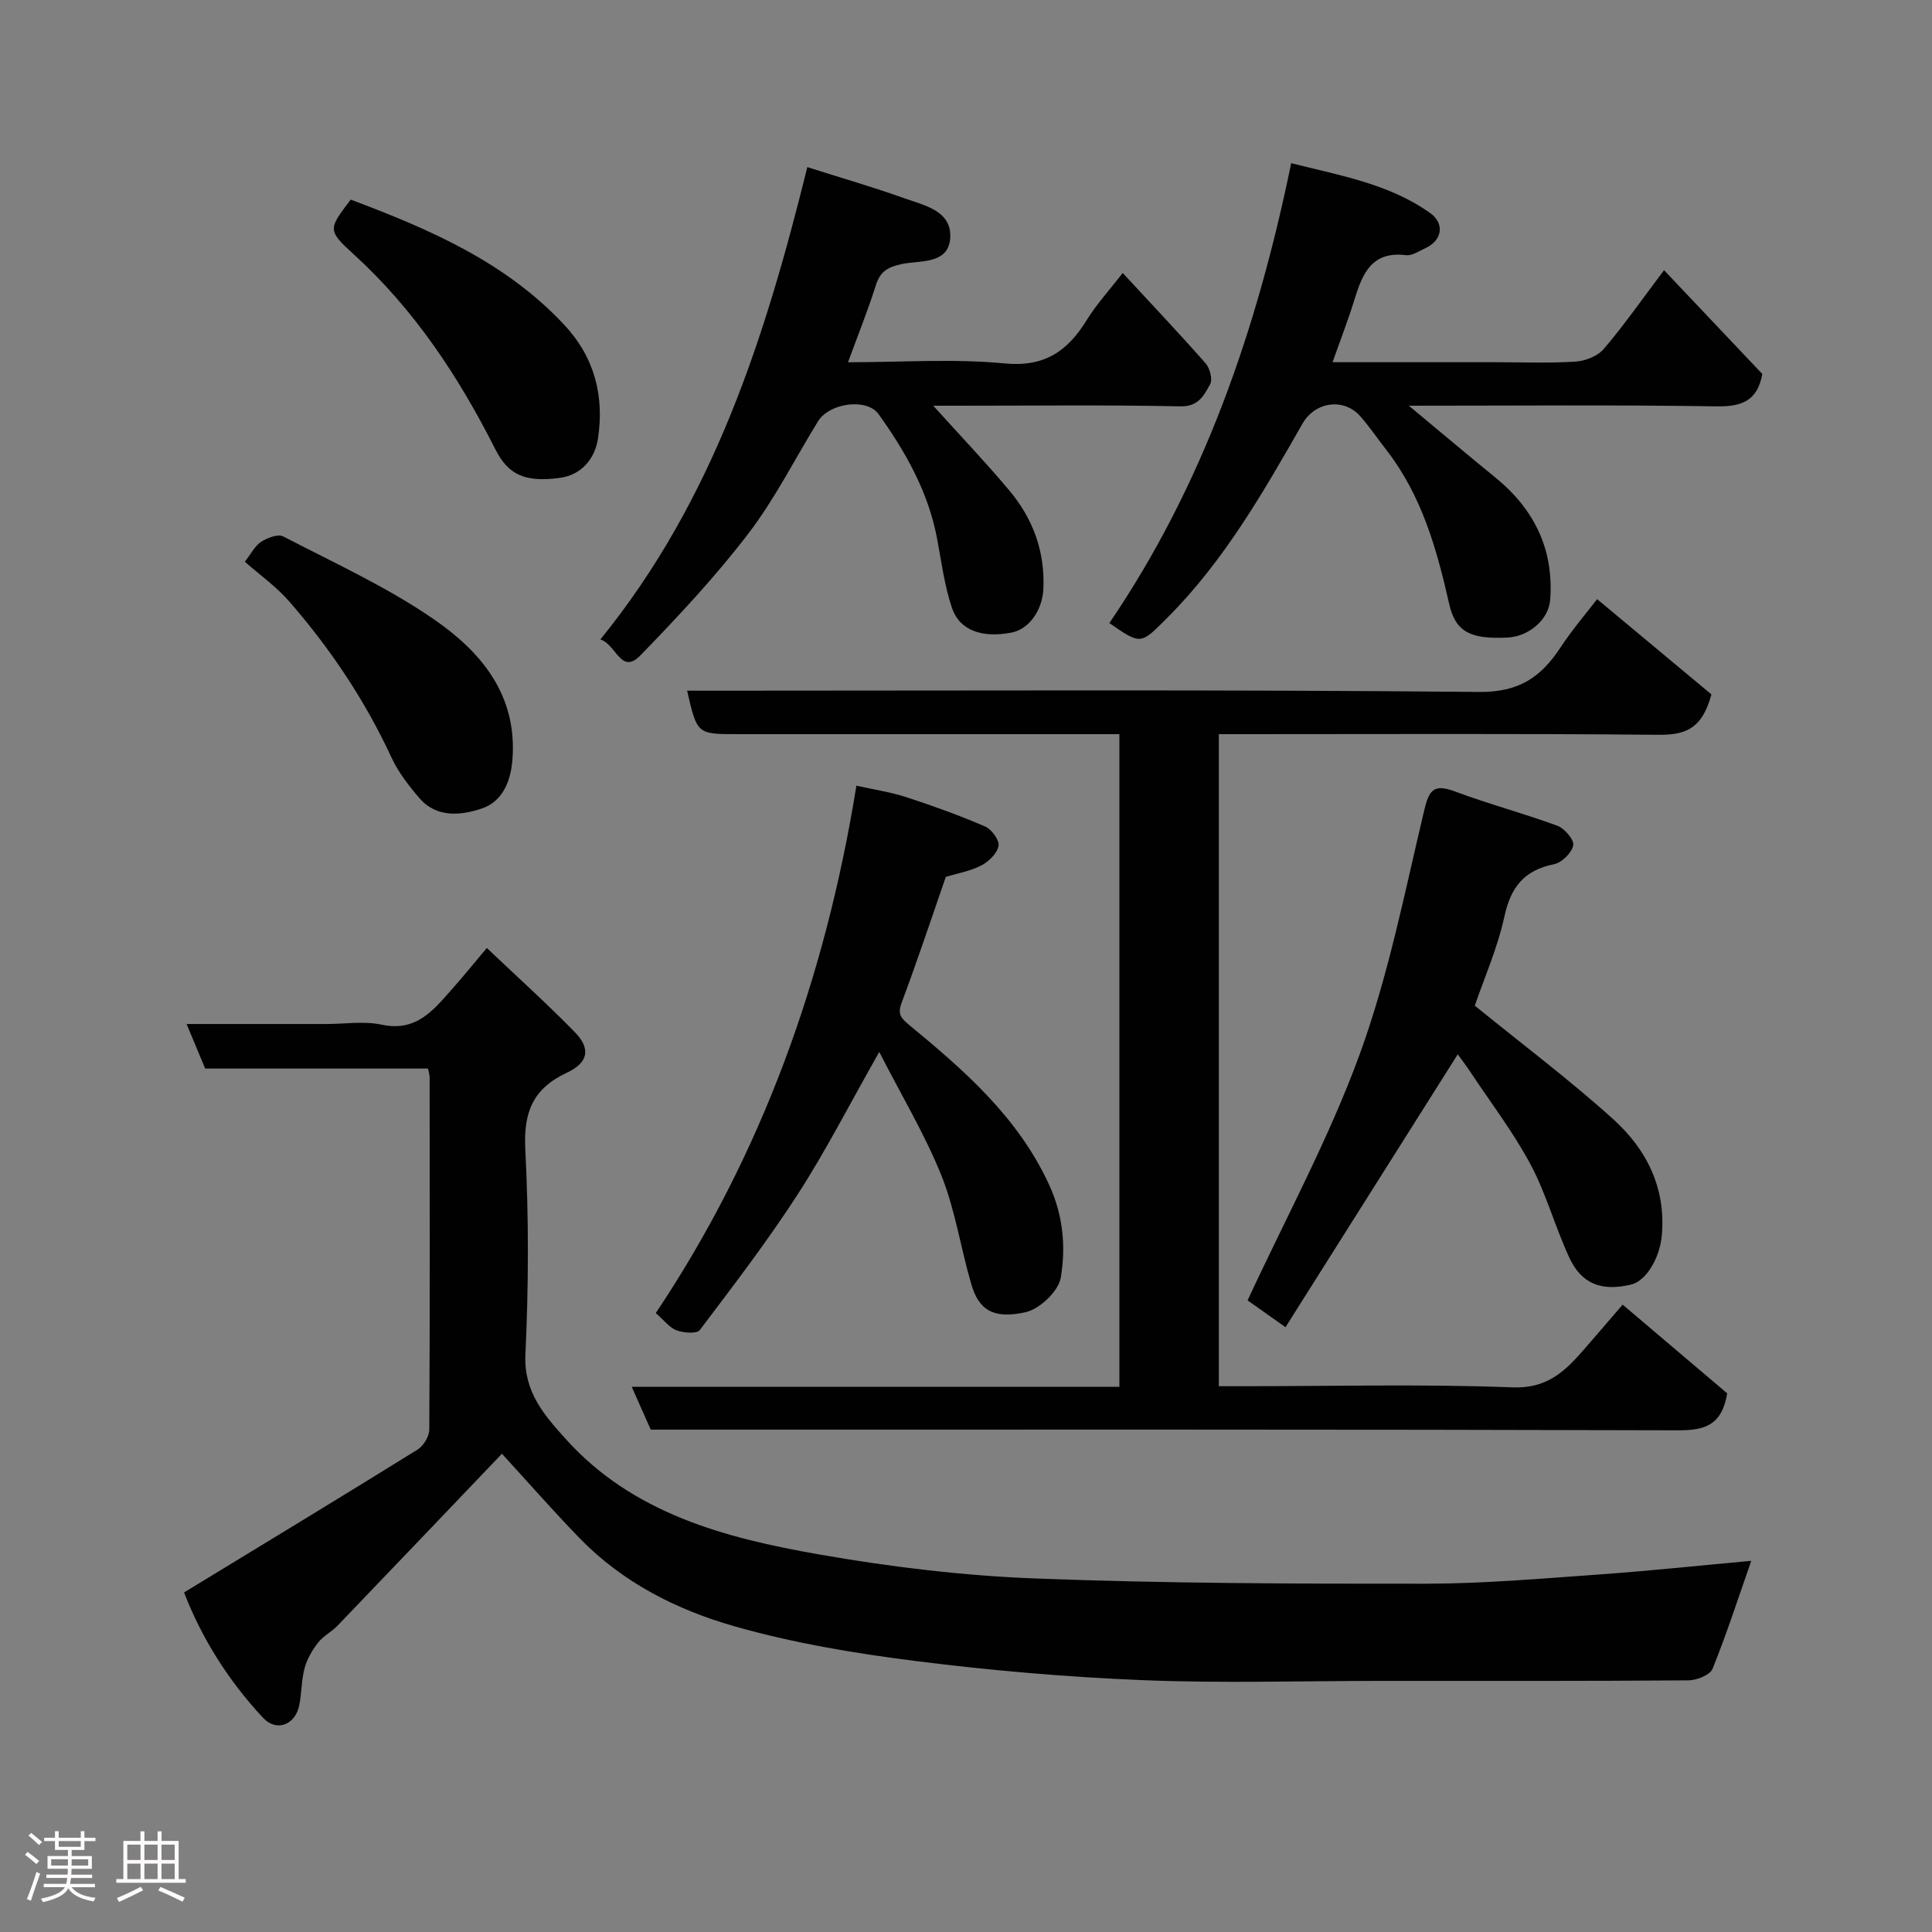 <svg enable-background="new 0 0 400 400" viewBox="0 0 400 400" xmlns="http://www.w3.org/2000/svg"><rect x="0" y="0" width="400" height="400" fill="#808080" stroke="none"/><path d="m5.17 384 .55-.58c.85.61 1.65 1.24 2.4 1.87l-.59.64c-.83-.73-1.62-1.38-2.36-1.93m1.22 9.53-.82-.34c.71-1.76 1.37-3.64 1.98-5.63.24.13.5.25.76.36-.6 1.67-1.24 3.54-1.92 5.61m-.5-13.5.57-.54c.56.44 1.31 1.06 2.26 1.87l-.64.64c-.68-.66-1.41-1.32-2.19-1.97m3.25.46h2.24v-1.36h.77v1.36h4.57v-1.36h.76v1.36h2.28v.69h-2.28v1.84h-2.64v1.26h4.18v2.64h-4.21c0 .45-.02.86-.05 1.21h4.32v.69h-4.38c-.04.34-.1.75-.19 1.22h5.15v.69h-4.82c.87 1.19 2.51 1.92 4.93 2.19-.17.31-.3.57-.37.76-2.77-.49-4.52-1.41-5.26-2.76-.56 1.26-2.3 2.23-5.24 2.9-.12-.24-.26-.48-.43-.72 2.73-.55 4.38-1.34 4.96-2.38h-4.38v-.69h4.65c.1-.38.17-.79.21-1.22h-4.32v-.69h4.4c.03-.34.05-.75.05-1.21h-4.2v-2.64h4.23v-1.26h-2.69v-1.84h-2.24zm1.46 4.46v1.29h3.45c.01-.4.02-.57.01-.53v-.32-.45h-3.46zm1.55-2.59h4.57v-1.19h-4.57zm6.11 2.59h-3.42v.77c-.02.19-.01.37-.02.53h3.44z" fill="#fcfafa"/><path d="m32.63 379.16h.82v1.98h3.54v7.89h1.46v.78h-14.37v-.78h1.46v-7.89h3.54v-1.98h.82v1.98h2.73zm-3.49 11.48.5.73c-1.61.82-3.28 1.63-5 2.41-.13-.27-.28-.55-.44-.82 1.75-.72 3.4-1.49 4.94-2.32m-2.78-5.55h2.73v-3.18h-2.73zm0 3.95h2.73v-3.2h-2.73zm3.54-3.95h2.73v-3.18h-2.73zm0 3.95h2.73v-3.2h-2.73zm7.89 4.68c-1.84-.92-3.51-1.7-5.02-2.32l.45-.73c1.89.8 3.57 1.55 5.04 2.23zm-1.62-11.81h-2.73v3.18h2.73zm-2.73 7.13h2.73v-3.2h-2.73z" fill="#fcfafa"/><g fill="#010102"><path d="m362.58 323.15c-2.62 7.48-5.05 15.02-8.01 22.35-.52 1.29-3.26 2.38-4.99 2.4-21.16.16-42.32.11-63.48.11-16.49 0-33.01.52-49.48-.15-15.76-.64-31.53-2-47.18-3.98-12.58-1.59-25.23-3.71-37.4-7.18-11.93-3.4-23.17-9.08-32.06-18.26-5.62-5.8-10.95-11.88-16.06-17.46-11 11.52-22.48 23.56-34 35.56-1.24 1.3-2.98 2.16-4.07 3.56-1.21 1.54-2.27 3.37-2.78 5.24-.68 2.5-.6 5.19-1.12 7.74-.82 4.07-4.72 5.53-7.46 2.6-7.32-7.81-12.85-16.78-16.38-25.98 16.41-10 32.44-19.71 48.36-29.59 1.22-.76 2.4-2.73 2.41-4.14.14-24.32.09-48.65.07-72.97 0-.47-.17-.94-.34-1.77-15.27 0-30.53 0-46.13 0-1.24-2.97-2.4-5.75-3.85-9.22h28.93c3.83 0 7.8-.65 11.47.14 7.21 1.55 10.77-3.09 14.65-7.47 2.28-2.57 4.45-5.25 7.11-8.41 6.33 6.01 12.45 11.52 18.19 17.39 3.33 3.41 2.93 6.3-1.65 8.45-7.1 3.34-8.96 8.27-8.57 15.92.73 14.12.68 28.33.02 42.47-.36 7.75 4.03 12.62 8.32 17.4 13.91 15.49 33.04 20.52 52.43 23.92 14.82 2.6 29.9 4.42 44.93 4.99 26.9 1.03 53.84 1.1 80.77 1.08 12.03-.01 24.08-1.08 36.1-1.93 10.67-.77 21.27-1.9 31.25-2.81z"/><path d="m231.76 287.13c0-45.44 0-90.04 0-135.13-2.02 0-3.81 0-5.59 0-24.5 0-48.99 0-73.49 0-8.36 0-8.36 0-10.42-9h5.98c52.66 0 105.32-.25 157.97.26 8.23.08 12.78-3.01 16.82-9.13 2.59-3.92 5.67-7.51 7.64-10.08 8.26 6.88 16.39 13.66 23.66 19.72-2.02 7.56-5.86 8.41-11.2 8.36-28.33-.27-56.66-.13-84.99-.13-1.81 0-3.63 0-5.79 0v135h5.34c18.5 0 37.01-.47 55.48.24 6.99.27 10.67-3.16 14.52-7.55 2.59-2.96 5.14-5.96 8.26-9.58 7.62 6.47 14.84 12.6 21.65 18.37-1.11 6.66-4.69 7.67-10.22 7.65-68.82-.21-137.64-.14-206.47-.14-2 0-3.99 0-6.18 0-1.24-2.78-2.45-5.53-3.94-8.87 33.87.01 67.24.01 100.97.01z"/><path d="m229.68 129c19.53-28.7 30.58-60.87 37.65-95.22 10.09 2.57 20.21 4.24 28.76 10.32 3.09 2.2 2.47 5.69-.92 7.25-1.33.61-2.8 1.64-4.08 1.48-7.13-.88-9.03 3.89-10.68 9.25-1.29 4.16-2.87 8.24-4.52 12.91h33.78c5.5 0 11.01.23 16.49-.12 2.04-.13 4.6-1.12 5.88-2.62 4.13-4.83 7.78-10.07 12.48-16.31 6.93 7.32 13.67 14.44 20.35 21.49-1 5.49-4.16 6.79-9.45 6.7-21.12-.33-42.24-.13-63.73-.13 6.23 5.18 12.05 10.09 17.95 14.9 8.02 6.54 12.09 14.86 11.31 25.27-.31 4.14-4.44 7.61-8.81 7.83-7.81.39-10.81-1.23-12.11-6.99-2.57-11.35-5.68-22.44-12.99-31.84-1.81-2.32-3.46-4.77-5.4-6.98-3.44-3.91-9.39-3-11.96 1.5-8.12 14.21-16.23 28.42-27.95 40.16-5.58 5.58-5.4 5.76-12.05 1.15z"/><path d="m124.3 132.39c23.55-28.99 34.17-62.78 42.85-97.79 7.08 2.25 13.61 4.14 20 6.42 4.16 1.49 9.85 2.56 9.59 8.13-.26 5.72-6.48 4.71-10.16 5.54-3.13.71-4.42 1.71-5.31 4.56-1.6 5.07-3.6 10.02-5.7 15.75 11.24 0 21.9-.77 32.39.24 8.34.81 13.08-2.56 17.06-9.01 2.04-3.3 4.72-6.21 7.43-9.71 6 6.49 11.7 12.5 17.16 18.71.89 1.01 1.49 3.34.93 4.34-1.26 2.24-2.37 4.64-6.15 4.56-15.15-.32-30.3-.13-45.46-.13-1.75 0-3.5 0-5.71 0 5.59 6.19 10.85 11.71 15.74 17.54 4.89 5.82 7.41 12.61 7.06 20.36-.19 4.4-2.94 8.37-6.6 9.07-6.1 1.17-10.75-.42-12.34-5.14-1.53-4.57-2.16-9.46-3.05-14.23-1.81-9.69-6.5-18.01-12.15-25.88-2.39-3.33-10.15-2.35-12.54 1.54-4.78 7.77-8.91 16.04-14.43 23.25-6.79 8.87-14.47 17.1-22.27 25.13-4.09 4.23-4.98-2.17-8.34-3.25z"/><path d="m182.04 217.79c-6.1 10.75-11 20.37-16.82 29.39-6.28 9.73-13.35 18.95-20.34 28.2-.61.81-3.33.58-4.79.06-1.43-.51-2.51-2.01-4.32-3.58 21.9-32.76 35.08-69.24 41.54-109.19 3.55.79 7.02 1.3 10.31 2.37 5.53 1.8 11.02 3.78 16.35 6.08 1.33.58 2.98 2.83 2.77 4-.28 1.55-2.01 3.25-3.55 4.05-2.25 1.18-4.89 1.62-7.37 2.38-2.92 8.42-5.83 17.19-9.07 25.84-.87 2.32-.55 3.14 1.41 4.76 11.46 9.44 22.6 19.12 29.05 33.14 2.93 6.37 3.48 12.87 2.41 19.24-.47 2.81-4.39 6.52-7.32 7.16-6.72 1.46-9.65-.51-11.2-5.8-2.2-7.47-3.32-15.34-6.19-22.51-3.42-8.51-8.21-16.47-12.87-25.59z"/><path d="m305.34 208.21c9.77 7.95 19.58 15.31 28.64 23.49 6.9 6.23 10.96 14.2 10.08 24.08-.4 4.51-3.12 9.4-6.38 10.18-6.07 1.44-10.23-.1-12.77-5.58-2.94-6.33-4.77-13.21-8.05-19.34-3.58-6.69-8.26-12.8-12.47-19.16-.81-1.22-1.7-2.38-2.58-3.6-11.82 18.72-23.58 37.35-35.66 56.5-3.43-2.42-6.02-4.26-7.85-5.55 7.9-17.06 16.86-33.54 23.22-50.98 5.93-16.27 9.31-33.49 13.33-50.41 1.02-4.32 2.01-5.61 6.4-3.97 6.97 2.61 14.21 4.52 21.2 7.1 1.49.55 3.51 2.94 3.27 4.07-.32 1.55-2.38 3.57-3.99 3.89-6.14 1.24-8.93 4.69-10.25 10.79-1.44 6.6-4.24 12.92-6.14 18.49z"/><path d="m72.61 41.33c16.4 6.15 32.05 12.93 44.17 25.88 6.36 6.79 8.36 14.83 7.02 23.61-.62 4.05-3.31 7.52-7.96 8.13-7.11.94-10.6-.61-13.27-5.9-7.59-15.03-16.72-28.88-29.26-40.33-5.55-5.05-5.38-5.24-.7-11.39z"/><path d="m50.69 116.3c1.29-1.65 2.07-3.27 3.35-4.11 1.28-.83 3.51-1.69 4.59-1.13 10.54 5.47 21.47 10.45 31.19 17.15 9.75 6.72 17.33 15.65 16.27 29.08-.37 4.75-2.21 8.72-6.36 10.11-4.22 1.42-9.32 2-12.89-2.15-2.22-2.58-4.38-5.38-5.8-8.44-5.48-11.82-12.64-22.51-21.16-32.29-2.64-3.04-6.04-5.44-9.19-8.22z"/></g></svg>